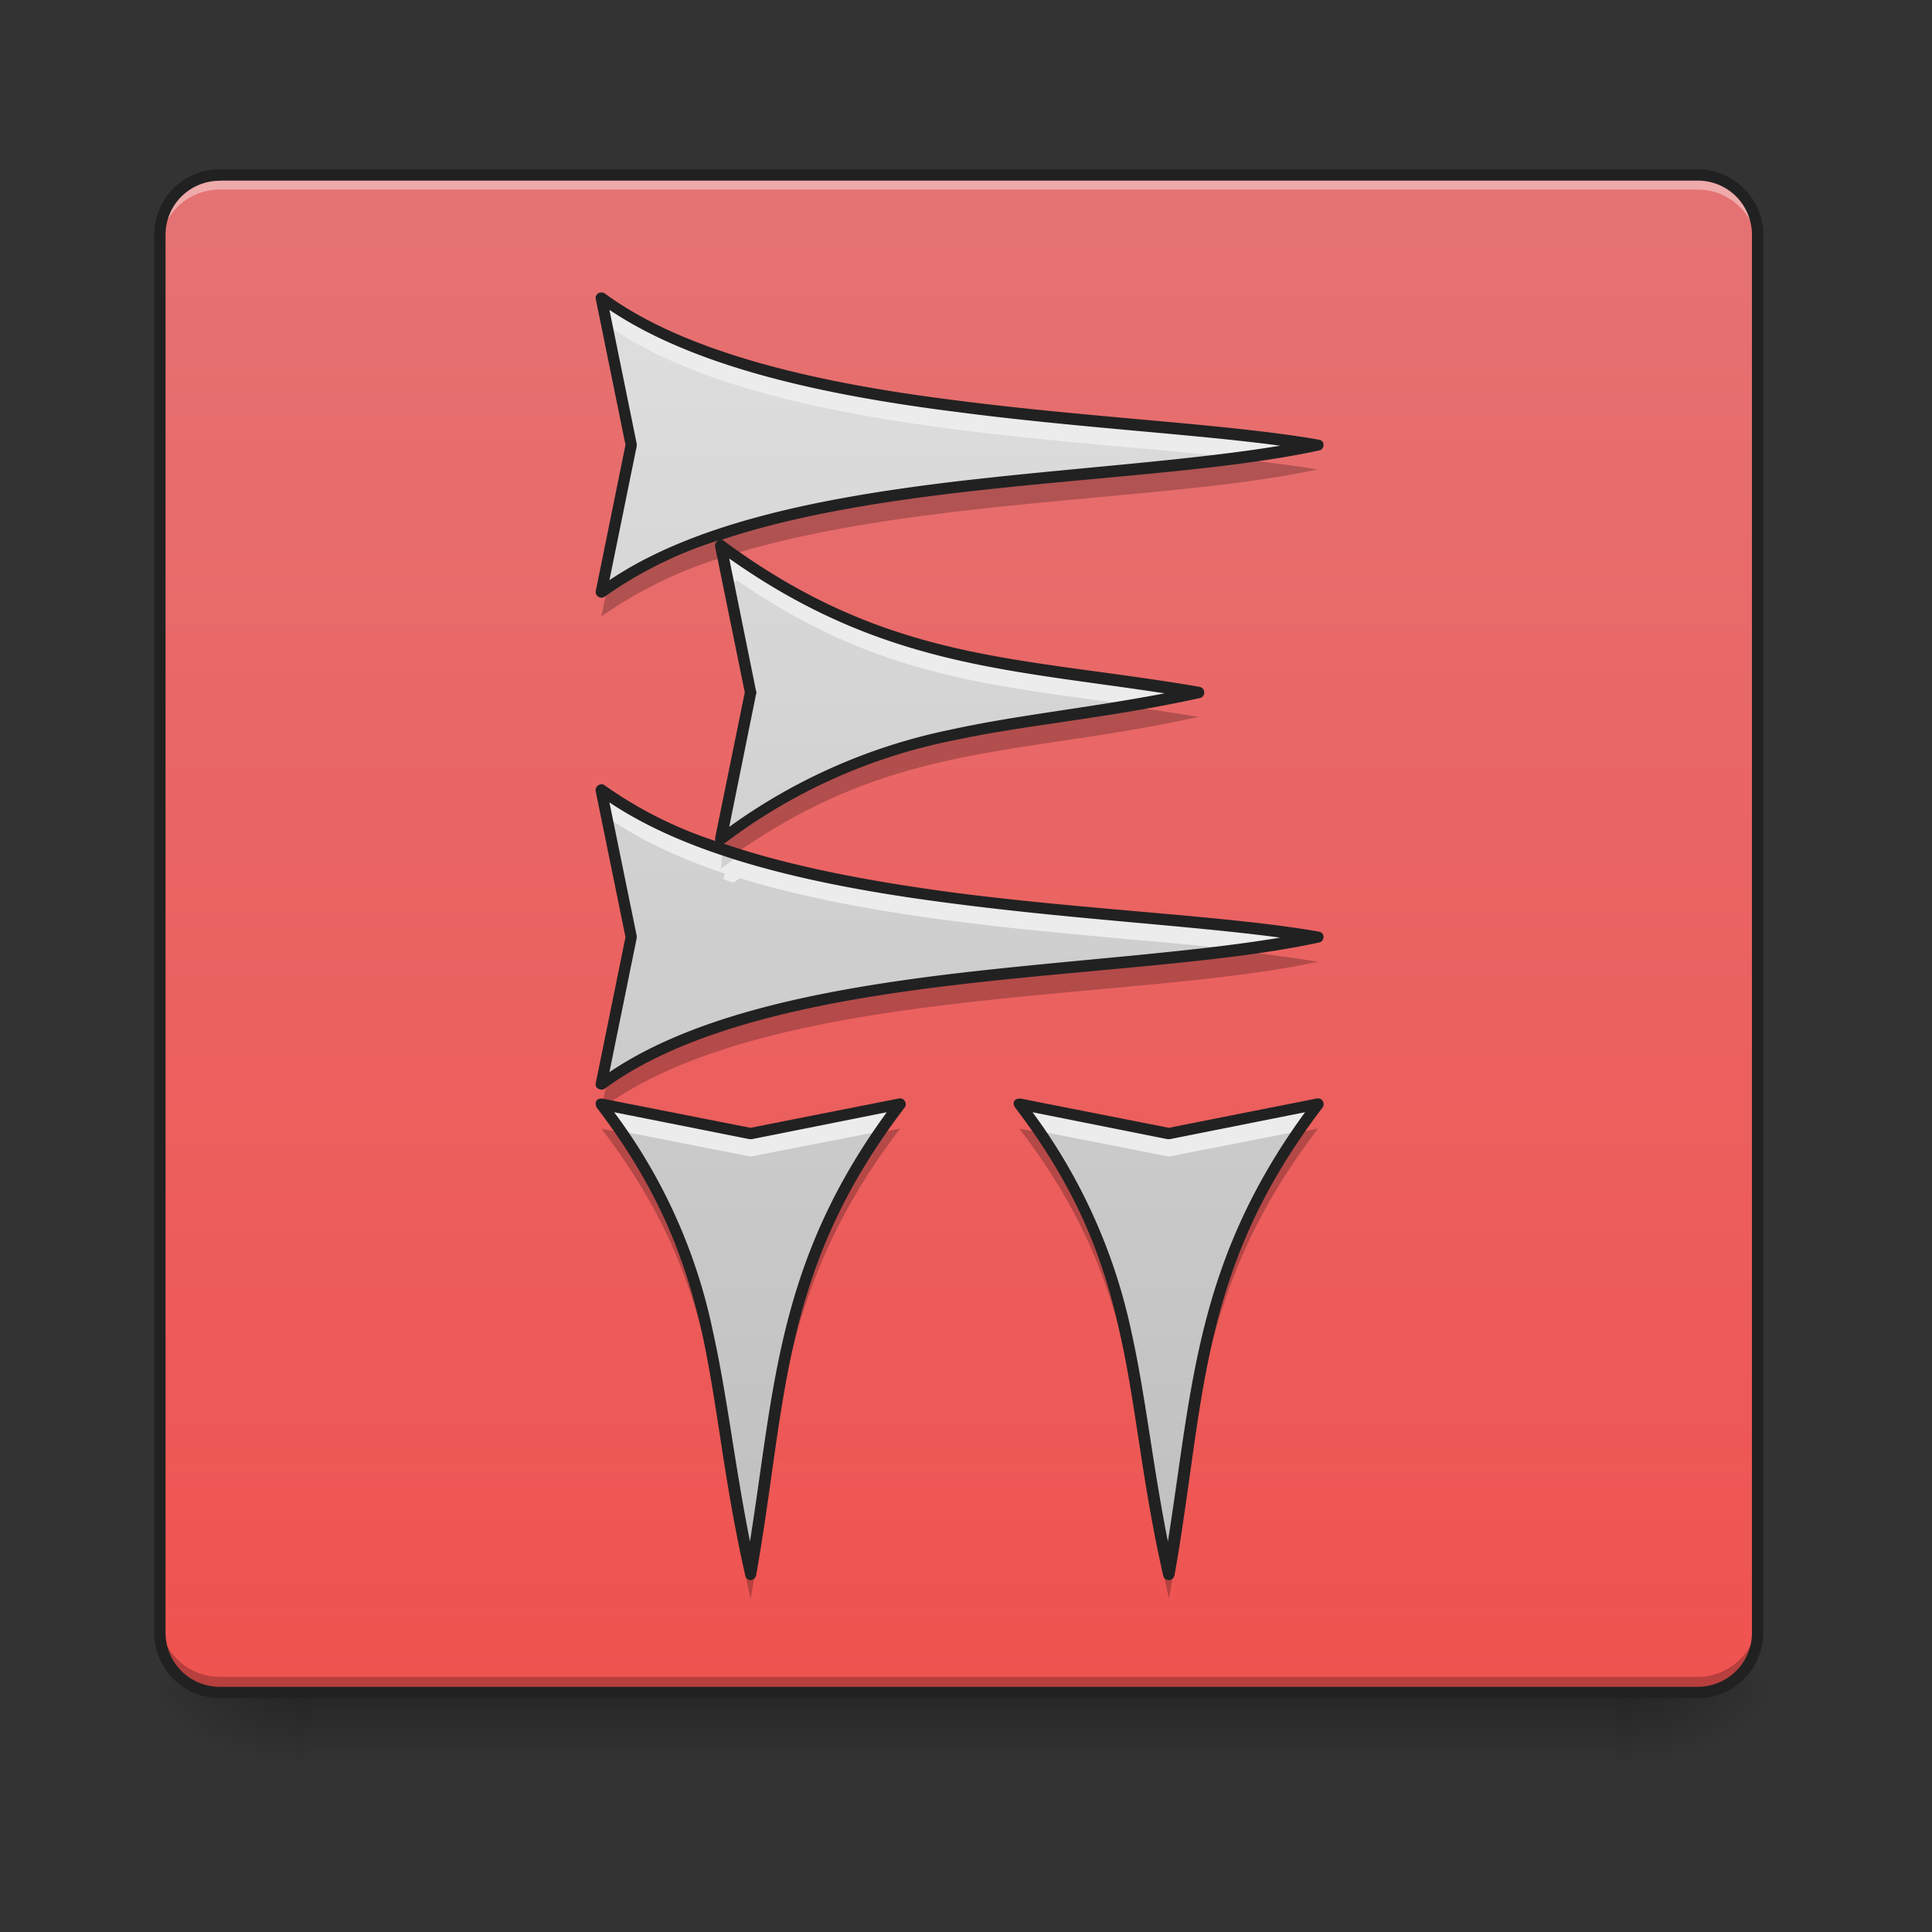 <svg xmlns="http://www.w3.org/2000/svg" width="16pt" height="16pt" viewBox="0 0 16 16"><rect x="0" y="0" width="16" height="16" fill="#333333" stroke="none"/><defs><linearGradient id="a" gradientUnits="userSpaceOnUse" x1="254" y1="233.5" x2="254" y2="254.667" gradientTransform="matrix(.031 0 0 .031 0 6.72)"><stop offset="0" stop-opacity=".275"/><stop offset="1" stop-opacity="0"/></linearGradient><radialGradient id="b" gradientUnits="userSpaceOnUse" cx="450.909" cy="189.579" fx="450.909" fy="189.579" r="21.167" gradientTransform="matrix(0 -.039 -.07 0 26.561 31.798)"><stop offset="0" stop-opacity=".314"/><stop offset=".222" stop-opacity=".275"/><stop offset="1" stop-opacity="0"/></radialGradient><radialGradient id="c" gradientUnits="userSpaceOnUse" cx="450.909" cy="189.579" fx="450.909" fy="189.579" r="21.167" gradientTransform="matrix(0 .039 .07 0 -10.602 -3.764)"><stop offset="0" stop-opacity=".314"/><stop offset=".222" stop-opacity=".275"/><stop offset="1" stop-opacity="0"/></radialGradient><radialGradient id="d" gradientUnits="userSpaceOnUse" cx="450.909" cy="189.579" fx="450.909" fy="189.579" r="21.167" gradientTransform="matrix(0 -.039 .07 0 -10.602 31.798)"><stop offset="0" stop-opacity=".314"/><stop offset=".222" stop-opacity=".275"/><stop offset="1" stop-opacity="0"/></radialGradient><radialGradient id="e" gradientUnits="userSpaceOnUse" cx="450.909" cy="189.579" fx="450.909" fy="189.579" r="21.167" gradientTransform="matrix(0 .039 -.07 0 26.561 -3.764)"><stop offset="0" stop-opacity=".314"/><stop offset=".222" stop-opacity=".275"/><stop offset="1" stop-opacity="0"/></radialGradient><linearGradient id="f" gradientUnits="userSpaceOnUse" x1="254" y1="233.5" x2="254" y2="-168.667" gradientTransform="matrix(.031 0 0 .031 0 6.72)"><stop offset="0" stop-color="#ef5350"/><stop offset="1" stop-color="#e57373"/></linearGradient><linearGradient id="g" gradientUnits="userSpaceOnUse" x1="15.981" y1="29.012" x2="15.981" y2="3.931" gradientTransform="matrix(.495 0 0 .487 .034 -.107)"><stop offset="0" stop-color="#bdbdbd"/><stop offset="1" stop-color="#e0e0e0"/></linearGradient></defs><path d="M2.563 14.016h10.832v.664H2.563zm0 0" fill="url(#a)"/><path d="M13.395 14.016h1.324v-.66h-1.324zm0 0" fill="url(#b)"/><path d="M2.563 14.016h-1.32v.664h1.32zm0 0" fill="url(#c)"/><path d="M2.563 14.016h-1.32v-.66h1.32zm0 0" fill="url(#d)"/><path d="M13.395 14.016h1.324v.664h-1.324zm0 0" fill="url(#e)"/><path d="M1.82 1.45H14.06c.273 0 .496.222.496.495V13.52a.497.497 0 0 1-.496.496H1.82a.497.497 0 0 1-.496-.496V1.945c0-.273.223-.496.496-.496zm0 0" fill="url(#f)"/><path d="M1.82 1.488a.494.494 0 0 0-.496.496v.082c0-.273.219-.496.496-.496H14.06c.273 0 .496.223.496.496v-.082a.497.497 0 0 0-.496-.496zm0 0" fill="#fff" fill-opacity=".392"/><path d="M1.82 13.969a.494.494 0 0 1-.496-.496v-.082c0 .273.219.496.496.496H14.06a.497.497 0 0 0 .496-.496v.082a.497.497 0 0 1-.496.496zm0 0" fill="#030303" fill-opacity=".235"/><path d="M1.82 1.402c-.3 0-.543.243-.543.543V13.52c0 .3.243.543.543.543H14.06a.544.544 0 0 0 .543-.543V1.945c0-.3-.247-.543-.543-.543zm0 .094H14.06c.25 0 .449.2.449.45V13.52c0 .25-.2.449-.45.449H1.82c-.25 0-.449-.2-.449-.45V1.946c0-.25.2-.449.45-.449zm0 0" fill="#212121"/><path d="M4.98 2.469l.247 1.215-.247 1.218c1.383-1.023 4.375-.875 5.934-1.218-1.473-.254-4.55-.192-5.934-1.215zm.989 2.05l.246 1.215-.246 1.22c1.386-1.024 2.394-.88 3.957-1.22-1.473-.254-2.57-.195-3.957-1.214zM4.98 6.544l.247 1.219-.247 1.215c1.383-1.024 4.375-.875 5.934-1.215-1.473-.254-4.55-.196-5.934-1.219zm0 2.602c1.04 1.363.891 2.355 1.235 3.894.258-1.45.2-2.531 1.238-3.894l-1.238.242zm3.461 0c1.04 1.363.891 2.355 1.239 3.894.258-1.45.195-2.531 1.234-3.894l-1.234.242zm0 0" fill="url(#g)"/><path d="M4.98 2.469l.047.222c1.223.864 3.68.93 5.254 1.102.23-.031.442-.066.633-.11-1.473-.253-4.55-.19-5.934-1.214zm.223 1.34L4.98 4.902c.016-.011.032-.023.047-.03l.176-.876.004.027.02-.093zm.906.808c-.039.012-.074.024-.113.035l.031.153c.012.008.02.015.032.02.015-.005.035-.009.05-.016 1.145.796 2.106.867 3.27 1.03.176-.027.355-.062.547-.105-1.422-.246-2.496-.199-3.817-1.117zm.082 1.238L5.97 6.953l.047-.035.175-.871.004.027.02-.094zm-1.21.688l.046.223c.27.191.602.343.973.468l-.008.047c.028.012.055.02.082.028l.055-.036c1.281.395 2.969.465 4.152.594.23-.031.442-.066.633-.105-1.14-.2-3.25-.207-4.785-.68-.055.035-.106.074-.16.113l.011-.062-.011.012.023-.106a3.647 3.647 0 0 1-1.012-.496zm.222 1.34L4.98 8.977c.016-.012.032-.02.047-.032l.176-.87.004.023.02-.094zM4.98 9.145l.004.003v-.003zm2.473 0l-1.238.242-1.149-.227-.046.035c.043.055.082.114.12.172l1.075.211 1.078-.21c.05-.075.102-.15.16-.223zm.988 0c.059.074.114.148.164.222l1.075.211 1.074-.21c.05-.075.105-.15.16-.223l-1.234.242zm-3.449.015zm0 0" fill="#ececec"/><path d="M4.98 2.672l.223 1.094.024-.121-.188-.934c-.02-.012-.039-.027-.059-.04zm5.07 1.11c-1.6.183-3.835.222-5.01 1.038l-.06.285a3.56 3.56 0 0 1 1.016-.492l-.027-.136c.047.035.093.07.14.101 1.516-.453 3.594-.426 4.805-.691a14.99 14.99 0 0 0-.863-.106zm-4.081.94l.222 1.094.024-.12-.188-.93c-.02-.016-.039-.032-.058-.043zm3.238 1.106c-1.16.188-2.047.227-3.18 1.043L6 7.004l.129.039c1.305-.898 2.297-.777 3.797-1.106-.25-.042-.489-.074-.719-.109zm-4.227.918l.223 1.098.024-.125-.188-.93c-.02-.016-.039-.027-.059-.043zm5.07 1.11c-1.6.187-3.835.226-5.01 1.039l-.044.21.07.016c1.418-.957 4.32-.824 5.848-1.156a12.003 12.003 0 0 0-.863-.11zM4.993 9.12l-.012.059a.785.785 0 0 0 .04-.028c-.012-.011-.02-.023-.028-.03zm-.012.227c1.04 1.363.891 2.355 1.235 3.894.258-1.449.2-2.531 1.238-3.894l-.203.039c-.828 1.234-.793 2.261-1.035 3.61-.32-1.427-.215-2.388-1.031-3.61zm3.461 0c1.04 1.363.891 2.355 1.239 3.894.258-1.449.195-2.531 1.234-3.894l-.203.039c-.828 1.234-.793 2.261-1.031 3.61-.325-1.427-.22-2.388-1.035-3.61zm0 0" fill-opacity=".235"/><path d="M4.98 2.422c-.011 0-.027.004-.035.015-.011.012-.015.028-.011.04l.246 1.207-.246 1.21c-.004.016.003.036.02.047.019.012.038.012.054 0a3.39 3.39 0 0 1 .937-.464c-.015.011-.027.03-.023.05l.246 1.207-.246 1.207c0 .008 0 .016.004.024a3.423 3.423 0 0 1-.918-.461c-.016-.012-.035-.012-.055 0-.016.012-.023.031-.02.047l.247 1.21-.246 1.208c-.004.02.003.039.02.047.019.011.038.011.054 0 .68-.5 1.765-.723 2.879-.856 1.113-.133 2.25-.183 3.039-.355.02-.004.035-.024.035-.047 0-.02-.016-.04-.04-.043-.741-.13-1.878-.176-3-.32-.679-.09-1.347-.211-1.925-.407a4.635 4.635 0 0 1 1.895-.855c.617-.133 1.261-.18 2.046-.352.02-.004.036-.023.036-.047a.046.046 0 0 0-.04-.046c-1.476-.254-2.562-.192-3.937-1.208-.008-.007-.02-.011-.027-.007.57-.192 1.238-.305 1.918-.387 1.113-.133 2.25-.184 3.039-.356.02-.003.035-.023.035-.046 0-.024-.016-.04-.04-.043-.741-.13-1.878-.18-3-.325-1.124-.14-2.234-.386-2.913-.886a.056.056 0 0 0-.028-.008zm.067.144c.71.477 1.781.707 2.863.844.988.13 1.969.184 2.692.281-.754.125-1.743.184-2.727.301-1.07.13-2.121.336-2.828.813l.226-1.11v-.02zm.992 2.059c1.258.89 2.309.918 3.606 1.117-.657.125-1.223.18-1.774.301a4.754 4.754 0 0 0-1.832.805l.223-1.102c.004-.008.004-.016 0-.02zm-.992 2.02c.71.476 1.781.703 2.863.84.988.128 1.969.183 2.692.28-.754.126-1.743.184-2.727.301-1.07.13-2.121.336-2.828.813l.226-1.11V7.75zM4.98 9.098c-.02 0-.035.007-.043.023-.007.016-.003.035.004.05.516.677.735 1.259.872 1.864.132.606.183 1.242.359 2.012.004.023.023.039.047.039.02-.004.039-.02.043-.04.258-1.456.199-2.523 1.23-3.874a.047.047 0 0 0 0-.055c-.008-.015-.027-.023-.047-.02l-1.23.243-1.227-.242H4.98zm3.461 0c-.015 0-.035.007-.043.023-.007.016-.003.035.008.05.516.677.735 1.259.867 1.864.137.606.184 1.242.36 2.012.004.023.023.039.047.039a.05.05 0 0 0 .047-.04c.257-1.456.195-2.523 1.226-3.874a.047.047 0 0 0 0-.055c-.008-.015-.027-.023-.047-.02L9.68 9.34l-1.227-.242h-.012zm-3.355.113l1.121.223h.02l1.117-.223c-.907 1.242-.93 2.277-1.133 3.555-.129-.649-.188-1.207-.309-1.75a4.579 4.579 0 0 0-.816-1.805zm3.465 0l1.117.223h.02l1.12-.223c-.906 1.242-.933 2.277-1.136 3.555-.129-.649-.184-1.207-.305-1.75a4.693 4.693 0 0 0-.816-1.805zm0 0" fill="#212121"/></svg>